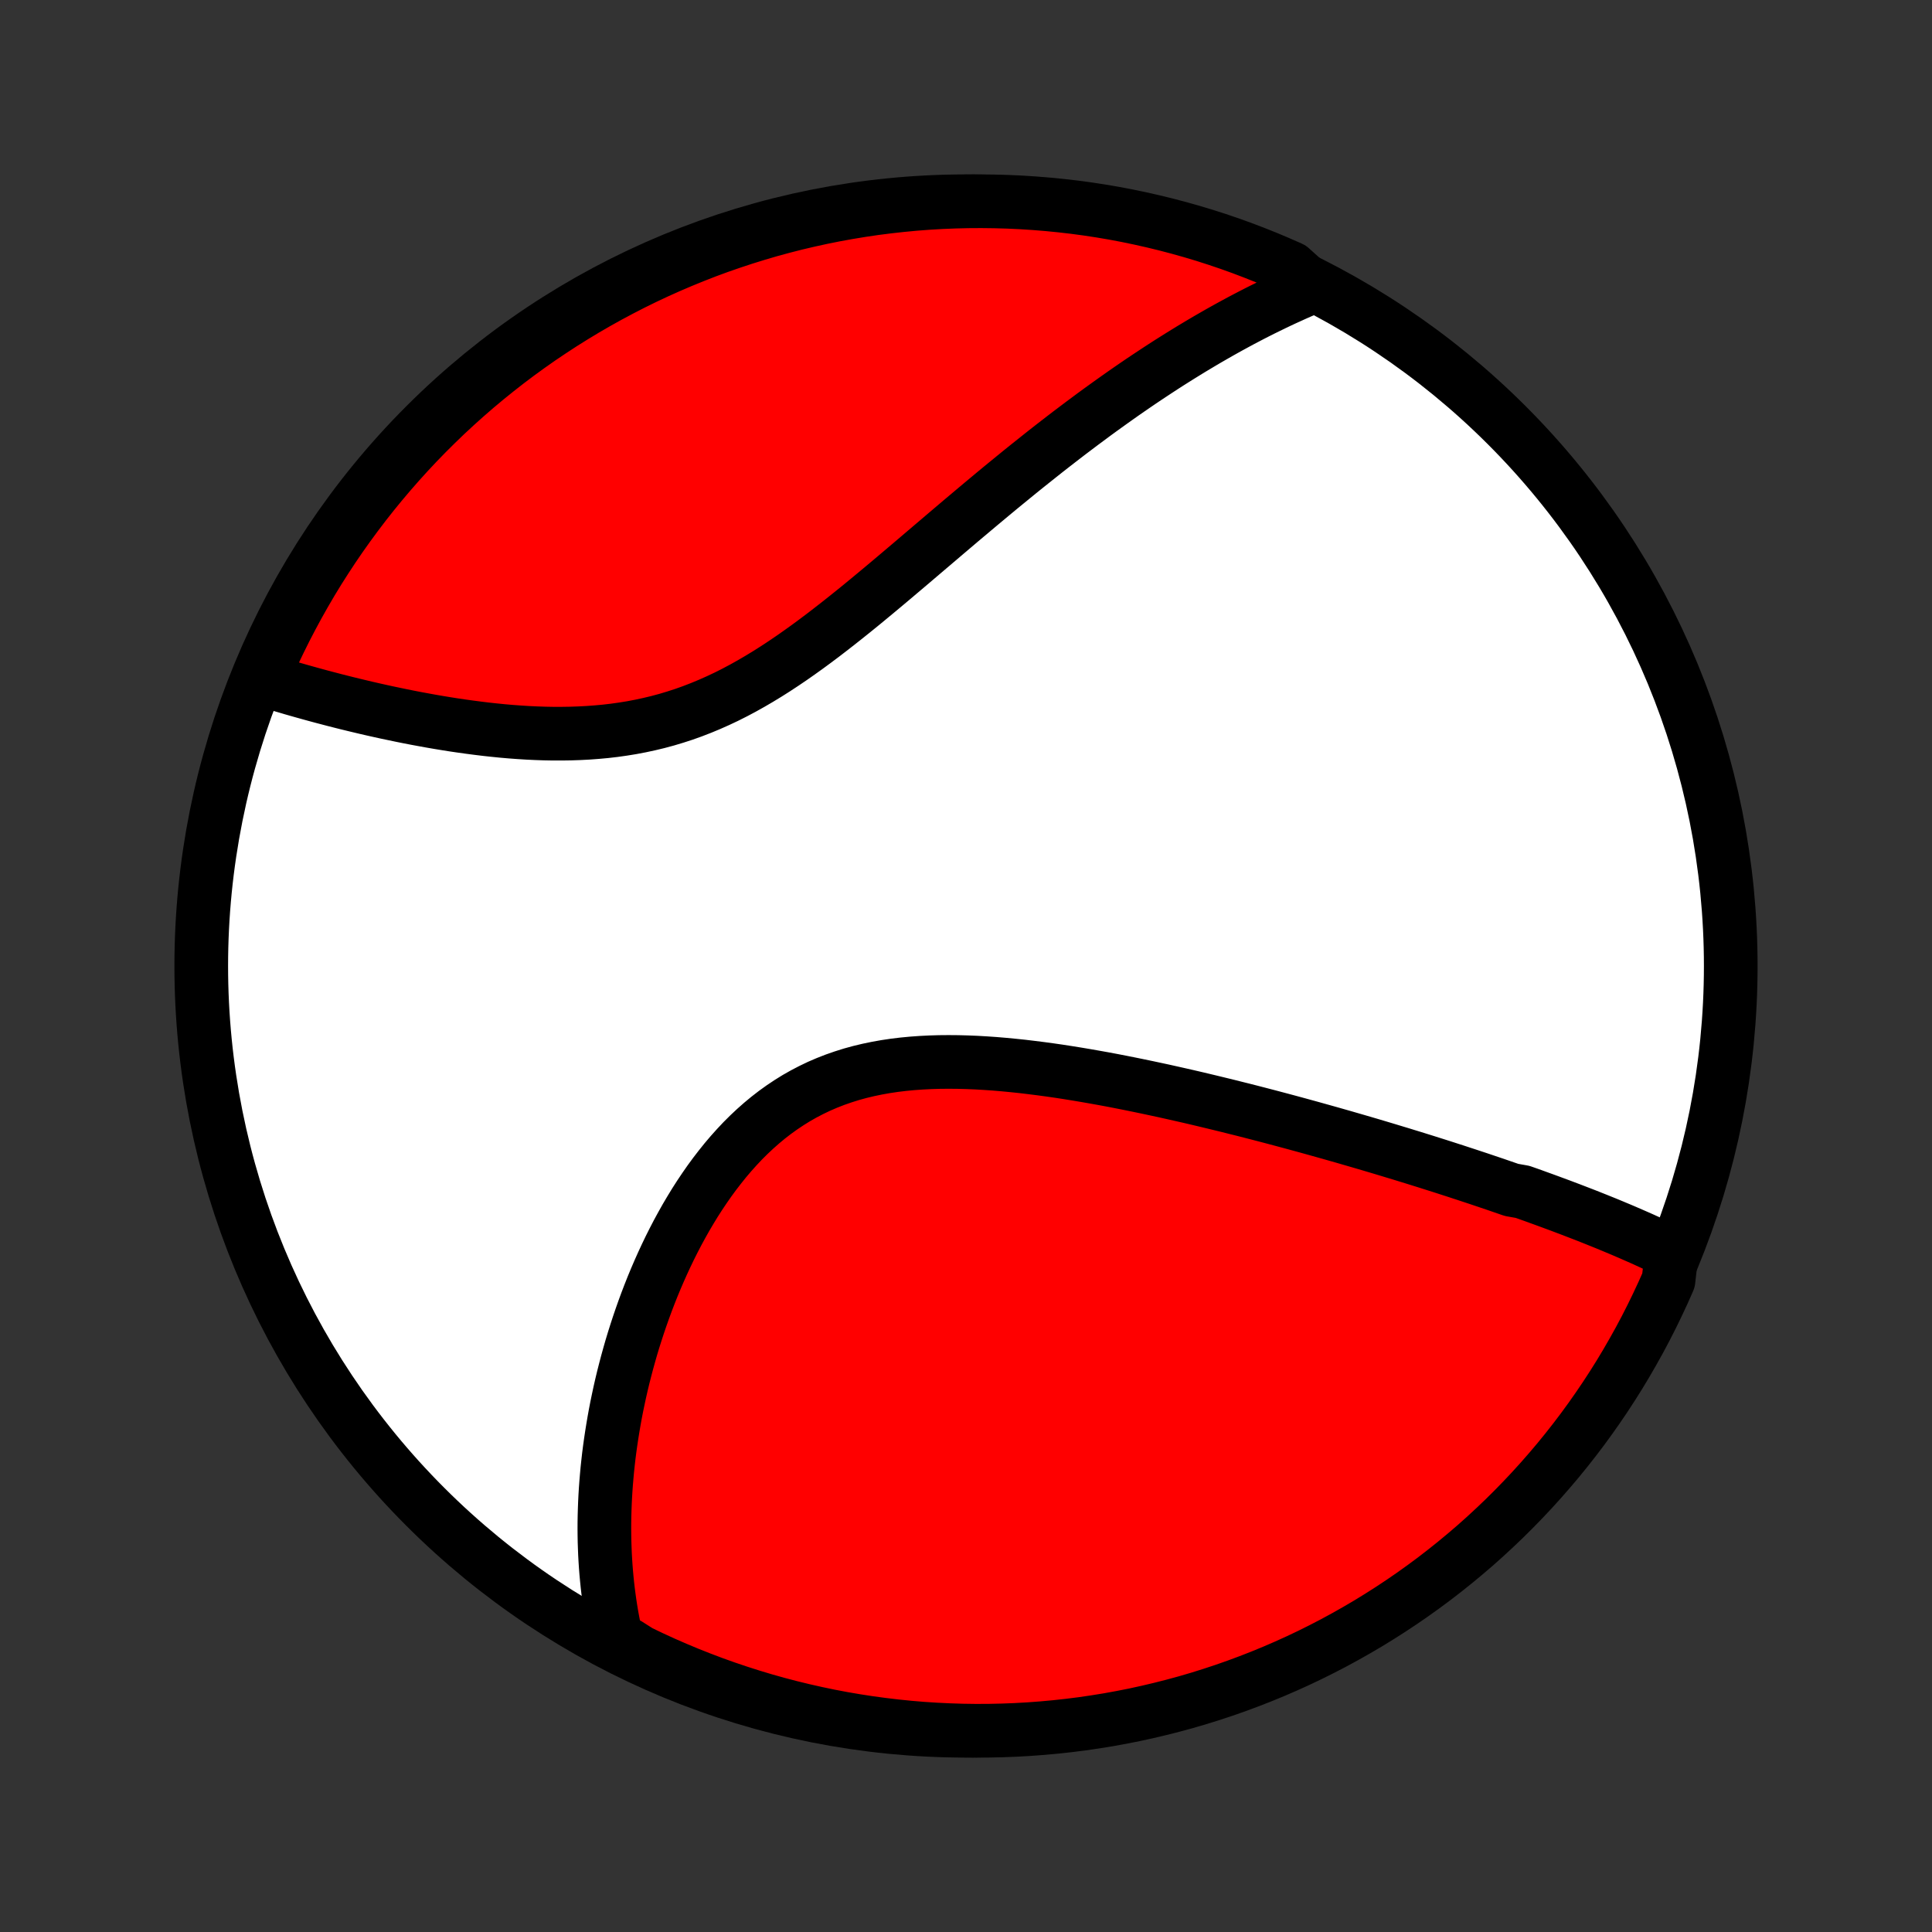 <?xml version="1.0" encoding="utf-8" standalone="no"?>
<!DOCTYPE svg PUBLIC "-//W3C//DTD SVG 1.1//EN"
  "http://www.w3.org/Graphics/SVG/1.1/DTD/svg11.dtd">
<!-- Created with matplotlib (http://matplotlib.org/) -->
<svg height="72pt" version="1.1" viewBox="0 0 72 72" width="72pt" xmlns="http://www.w3.org/2000/svg" xmlns:xlink="http://www.w3.org/1999/xlink">
 <rect x="0" y="0" width="72" height="72" fill="#333333" stroke="none"/>
 <defs>
  <style type="text/css">
*{stroke-linecap:butt;stroke-linejoin:round;}
  </style>
 </defs>
 <g id="figure_1">
  <g id="patch_1">
   <path d="
M0 72
L72 72
L72 0
L0 0
z
" style="fill:none;"/>
  </g>
  <g id="axes_1">
   <g id="PatchCollection_1">
    <defs>
     <path d="
M36 -7.5
C43.558 -7.5 50.808 -10.503 56.153 -15.848
C61.497 -21.192 64.5 -28.442 64.5 -36
C64.5 -43.558 61.497 -50.808 56.153 -56.153
C50.808 -61.497 43.558 -64.5 36 -64.5
C28.442 -64.5 21.192 -61.497 15.848 -56.153
C10.503 -50.808 7.5 -43.558 7.5 -36
C7.5 -28.442 10.503 -21.192 15.848 -15.848
C21.192 -10.503 28.442 -7.5 36 -7.5
z
" id="C0_0_a811fe30f3"/>
     <path d="
M62.297 -25.315
L62.116 -25.404
L61.933 -25.492
L61.75 -25.579
L61.566 -25.664
L61.381 -25.749
L61.196 -25.833
L61.01 -25.915
L60.823 -25.997
L60.636 -26.078
L60.448 -26.159
L60.259 -26.238
L60.07 -26.317
L59.88 -26.396
L59.689 -26.473
L59.498 -26.55
L59.305 -26.627
L59.113 -26.703
L58.919 -26.778
L58.725 -26.853
L58.53 -26.928
L58.334 -27.002
L58.138 -27.076
L57.941 -27.149
L57.743 -27.222
L57.544 -27.295
L57.344 -27.367
L57.144 -27.44
L56.942 -27.512
L56.739 -27.583
L56.332 -27.655
L56.126 -27.726
L55.92 -27.797
L55.712 -27.869
L55.503 -27.939
L55.293 -28.01
L55.082 -28.081
L54.87 -28.151
L54.656 -28.222
L54.441 -28.292
L54.225 -28.363
L54.007 -28.433
L53.788 -28.504
L53.568 -28.574
L53.346 -28.644
L53.122 -28.715
L52.897 -28.785
L52.67 -28.856
L52.441 -28.926
L52.211 -28.997
L51.979 -29.067
L51.745 -29.138
L51.509 -29.209
L51.271 -29.28
L51.032 -29.351
L50.79 -29.422
L50.546 -29.493
L50.301 -29.564
L50.053 -29.636
L49.803 -29.707
L49.55 -29.779
L49.296 -29.85
L49.039 -29.922
L48.78 -29.994
L48.518 -30.066
L48.254 -30.138
L47.987 -30.21
L47.718 -30.282
L47.447 -30.354
L47.173 -30.426
L46.896 -30.498
L46.617 -30.57
L46.335 -30.642
L46.05 -30.713
L45.763 -30.785
L45.472 -30.856
L45.18 -30.927
L44.884 -30.998
L44.586 -31.069
L44.285 -31.139
L43.981 -31.208
L43.675 -31.277
L43.366 -31.346
L43.054 -31.413
L42.74 -31.48
L42.423 -31.546
L42.104 -31.611
L41.782 -31.675
L41.458 -31.738
L41.131 -31.799
L40.802 -31.858
L40.471 -31.916
L40.138 -31.972
L39.803 -32.026
L39.467 -32.078
L39.128 -32.127
L38.788 -32.173
L38.447 -32.216
L38.105 -32.257
L37.762 -32.293
L37.418 -32.326
L37.074 -32.355
L36.729 -32.379
L36.385 -32.399
L36.04 -32.413
L35.697 -32.422
L35.354 -32.425
L35.012 -32.422
L34.671 -32.412
L34.333 -32.395
L33.996 -32.371
L33.662 -32.339
L33.331 -32.299
L33.002 -32.25
L32.678 -32.192
L32.356 -32.125
L32.039 -32.049
L31.726 -31.963
L31.418 -31.866
L31.114 -31.76
L30.815 -31.643
L30.522 -31.517
L30.234 -31.379
L29.952 -31.232
L29.675 -31.075
L29.405 -30.907
L29.14 -30.73
L28.881 -30.544
L28.629 -30.349
L28.383 -30.145
L28.142 -29.932
L27.908 -29.712
L27.68 -29.485
L27.459 -29.25
L27.243 -29.009
L27.033 -28.762
L26.83 -28.509
L26.632 -28.252
L26.44 -27.99
L26.254 -27.723
L26.073 -27.453
L25.898 -27.18
L25.729 -26.903
L25.565 -26.625
L25.407 -26.344
L25.253 -26.061
L25.105 -25.776
L24.962 -25.491
L24.824 -25.204
L24.691 -24.917
L24.563 -24.63
L24.439 -24.342
L24.32 -24.055
L24.206 -23.767
L24.096 -23.48
L23.991 -23.194
L23.89 -22.909
L23.793 -22.624
L23.7 -22.34
L23.611 -22.058
L23.526 -21.776
L23.446 -21.496
L23.369 -21.218
L23.296 -20.94
L23.226 -20.665
L23.16 -20.39
L23.098 -20.118
L23.04 -19.847
L22.984 -19.578
L22.932 -19.31
L22.884 -19.044
L22.839 -18.78
L22.797 -18.518
L22.758 -18.258
L22.722 -17.999
L22.689 -17.742
L22.66 -17.486
L22.633 -17.233
L22.61 -16.981
L22.589 -16.731
L22.571 -16.482
L22.556 -16.235
L22.544 -15.99
L22.535 -15.746
L22.528 -15.505
L22.524 -15.264
L22.523 -15.025
L22.525 -14.787
L22.529 -14.552
L22.537 -14.317
L22.546 -14.084
L22.559 -13.852
L22.574 -13.621
L22.592 -13.392
L22.613 -13.164
L22.636 -12.937
L22.662 -12.712
L22.691 -12.487
L22.722 -12.264
L22.756 -12.042
L22.793 -11.82
L22.833 -11.6
L22.875 -11.381
L22.921 -11.163
L22.969 -10.945
L23.383 -10.729
L23.831 -10.445
L24.282 -10.229
L24.737 -10.02
L25.196 -9.82
L25.658 -9.627
L26.123 -9.443
L26.591 -9.266
L27.062 -9.098
L27.536 -8.938
L28.012 -8.786
L28.491 -8.642
L28.971 -8.507
L29.455 -8.38
L29.94 -8.262
L30.427 -8.152
L30.915 -8.05
L31.405 -7.957
L31.897 -7.873
L32.39 -7.797
L32.884 -7.73
L33.379 -7.671
L33.874 -7.621
L34.371 -7.579
L34.867 -7.547
L35.365 -7.523
L35.862 -7.507
L36.359 -7.5
L36.857 -7.502
L37.354 -7.513
L37.85 -7.532
L38.346 -7.56
L38.842 -7.597
L39.336 -7.642
L39.83 -7.696
L40.322 -7.758
L40.813 -7.83
L41.303 -7.909
L41.791 -7.998
L42.277 -8.094
L42.761 -8.2
L43.243 -8.314
L43.723 -8.436
L44.201 -8.566
L44.676 -8.705
L45.148 -8.853
L45.618 -9.008
L46.085 -9.172
L46.548 -9.344
L47.009 -9.524
L47.466 -9.712
L47.919 -9.908
L48.37 -10.112
L48.816 -10.324
L49.258 -10.544
L49.696 -10.771
L50.13 -11.007
L50.56 -11.25
L50.986 -11.5
L51.406 -11.758
L51.822 -12.023
L52.234 -12.296
L52.64 -12.575
L53.041 -12.862
L53.438 -13.156
L53.828 -13.457
L54.214 -13.765
L54.593 -14.079
L54.968 -14.4
L55.336 -14.728
L55.698 -15.063
L56.055 -15.403
L56.405 -15.75
L56.749 -16.103
L57.087 -16.462
L57.419 -16.828
L57.743 -17.198
L58.062 -17.575
L58.373 -17.957
L58.678 -18.345
L58.976 -18.738
L59.267 -19.137
L59.55 -19.54
L59.827 -19.949
L60.096 -20.362
L60.358 -20.78
L60.612 -21.203
L60.859 -21.631
L61.099 -22.062
L61.331 -22.498
L61.555 -22.939
L61.771 -23.383
L61.98 -23.831
L62.18 -24.282
z
" id="C0_1_571c244e4b"/>
     <path d="
M48.887 -61.306
L48.682 -61.219
L48.478 -61.131
L48.274 -61.041
L48.071 -60.949
L47.867 -60.856
L47.664 -60.761
L47.461 -60.664
L47.258 -60.565
L47.054 -60.465
L46.851 -60.363
L46.648 -60.259
L46.445 -60.153
L46.241 -60.046
L46.038 -59.936
L45.834 -59.825
L45.63 -59.712
L45.425 -59.597
L45.221 -59.48
L45.016 -59.362
L44.81 -59.241
L44.604 -59.118
L44.397 -58.994
L44.19 -58.867
L43.983 -58.739
L43.774 -58.608
L43.565 -58.476
L43.355 -58.341
L43.145 -58.204
L42.934 -58.065
L42.721 -57.924
L42.508 -57.781
L42.294 -57.635
L42.079 -57.487
L41.863 -57.337
L41.646 -57.184
L41.428 -57.029
L41.209 -56.872
L40.989 -56.713
L40.767 -56.551
L40.545 -56.386
L40.321 -56.22
L40.096 -56.05
L39.869 -55.879
L39.641 -55.704
L39.412 -55.527
L39.181 -55.348
L38.949 -55.166
L38.716 -54.981
L38.481 -54.794
L38.244 -54.605
L38.006 -54.413
L37.767 -54.218
L37.526 -54.021
L37.283 -53.822
L37.039 -53.62
L36.793 -53.415
L36.545 -53.208
L36.296 -52.999
L36.045 -52.788
L35.792 -52.575
L35.538 -52.359
L35.282 -52.142
L35.024 -51.922
L34.764 -51.701
L34.503 -51.479
L34.24 -51.255
L33.976 -51.03
L33.709 -50.804
L33.441 -50.577
L33.171 -50.349
L32.899 -50.121
L32.625 -49.893
L32.35 -49.665
L32.073 -49.437
L31.794 -49.211
L31.513 -48.986
L31.23 -48.762
L30.945 -48.54
L30.659 -48.32
L30.371 -48.104
L30.08 -47.89
L29.788 -47.681
L29.494 -47.475
L29.197 -47.274
L28.899 -47.078
L28.599 -46.888
L28.297 -46.704
L27.992 -46.526
L27.686 -46.355
L27.377 -46.191
L27.067 -46.035
L26.755 -45.888
L26.44 -45.748
L26.124 -45.617
L25.806 -45.494
L25.487 -45.38
L25.166 -45.276
L24.843 -45.179
L24.52 -45.092
L24.195 -45.014
L23.87 -44.944
L23.544 -44.882
L23.217 -44.829
L22.89 -44.783
L22.564 -44.745
L22.237 -44.715
L21.911 -44.691
L21.586 -44.674
L21.261 -44.663
L20.938 -44.658
L20.616 -44.658
L20.295 -44.664
L19.976 -44.675
L19.66 -44.69
L19.345 -44.71
L19.032 -44.733
L18.722 -44.76
L18.415 -44.791
L18.11 -44.824
L17.808 -44.861
L17.508 -44.9
L17.212 -44.941
L16.919 -44.984
L16.629 -45.03
L16.343 -45.077
L16.059 -45.126
L15.779 -45.177
L15.502 -45.228
L15.229 -45.281
L14.96 -45.335
L14.693 -45.391
L14.43 -45.446
L14.171 -45.503
L13.915 -45.56
L13.663 -45.618
L13.414 -45.677
L13.168 -45.736
L12.926 -45.795
L12.688 -45.855
L12.452 -45.915
L12.22 -45.976
L11.991 -46.036
L11.766 -46.097
L11.544 -46.158
L11.325 -46.219
L11.109 -46.28
L10.896 -46.341
L10.687 -46.403
L10.48 -46.464
L10.276 -46.525
L10.075 -46.587
L9.877 -46.648
L9.794 -46.71
L9.993 -47.201
L10.2 -47.657
L10.416 -48.109
L10.639 -48.558
L10.87 -49.002
L11.108 -49.443
L11.354 -49.879
L11.607 -50.312
L11.868 -50.74
L12.137 -51.163
L12.412 -51.582
L12.695 -51.996
L12.985 -52.405
L13.282 -52.809
L13.586 -53.209
L13.896 -53.602
L14.214 -53.991
L14.538 -54.374
L14.868 -54.751
L15.205 -55.123
L15.548 -55.489
L15.898 -55.849
L16.254 -56.203
L16.615 -56.551
L16.983 -56.892
L17.356 -57.227
L17.735 -57.556
L18.12 -57.878
L18.51 -58.193
L18.905 -58.502
L19.306 -58.804
L19.712 -59.099
L20.122 -59.387
L20.538 -59.667
L20.958 -59.941
L21.383 -60.207
L21.812 -60.466
L22.245 -60.717
L22.683 -60.961
L23.125 -61.197
L23.57 -61.426
L24.02 -61.647
L24.473 -61.86
L24.93 -62.065
L25.39 -62.262
L25.853 -62.451
L26.319 -62.633
L26.789 -62.806
L27.261 -62.97
L27.736 -63.127
L28.213 -63.275
L28.692 -63.416
L29.174 -63.547
L29.658 -63.671
L30.144 -63.785
L30.632 -63.892
L31.121 -63.99
L31.612 -64.079
L32.104 -64.16
L32.597 -64.233
L33.092 -64.296
L33.587 -64.351
L34.083 -64.398
L34.58 -64.436
L35.077 -64.465
L35.574 -64.485
L36.071 -64.497
L36.569 -64.5
L37.066 -64.494
L37.563 -64.48
L38.059 -64.457
L38.555 -64.425
L39.05 -64.385
L39.544 -64.336
L40.037 -64.279
L40.529 -64.213
L41.019 -64.138
L41.508 -64.055
L41.995 -63.963
L42.48 -63.862
L42.964 -63.753
L43.445 -63.636
L43.924 -63.51
L44.401 -63.376
L44.875 -63.234
L45.346 -63.083
L45.815 -62.924
L46.28 -62.757
L46.742 -62.581
L47.201 -62.398
L47.657 -62.206
L48.109 -62.007
z
" id="C0_2_f14fc21243"/>
    </defs>
    <g clip-path="url(#p1bffca34e9)">
     <use style="fill:#ffffff;stroke:#000000;stroke-width:2.0;" x="0.0" xlink:href="#C0_0_a811fe30f3" y="72.0"/>
    </g>
    <g clip-path="url(#p1bffca34e9)">
     <use style="fill:#ff0000;stroke:#000000;stroke-width:2.0;" x="0.0" xlink:href="#C0_1_571c244e4b" y="72.0"/>
    </g>
    <g clip-path="url(#p1bffca34e9)">
     <use style="fill:#ff0000;stroke:#000000;stroke-width:2.0;" x="0.0" xlink:href="#C0_2_f14fc21243" y="72.0"/>
    </g>
   </g>
  </g>
 </g>
 <defs>
  <clipPath id="p1bffca34e9">
   <rect height="72.0" width="72.0" x="0.0" y="0.0"/>
  </clipPath>
 </defs>
</svg>
